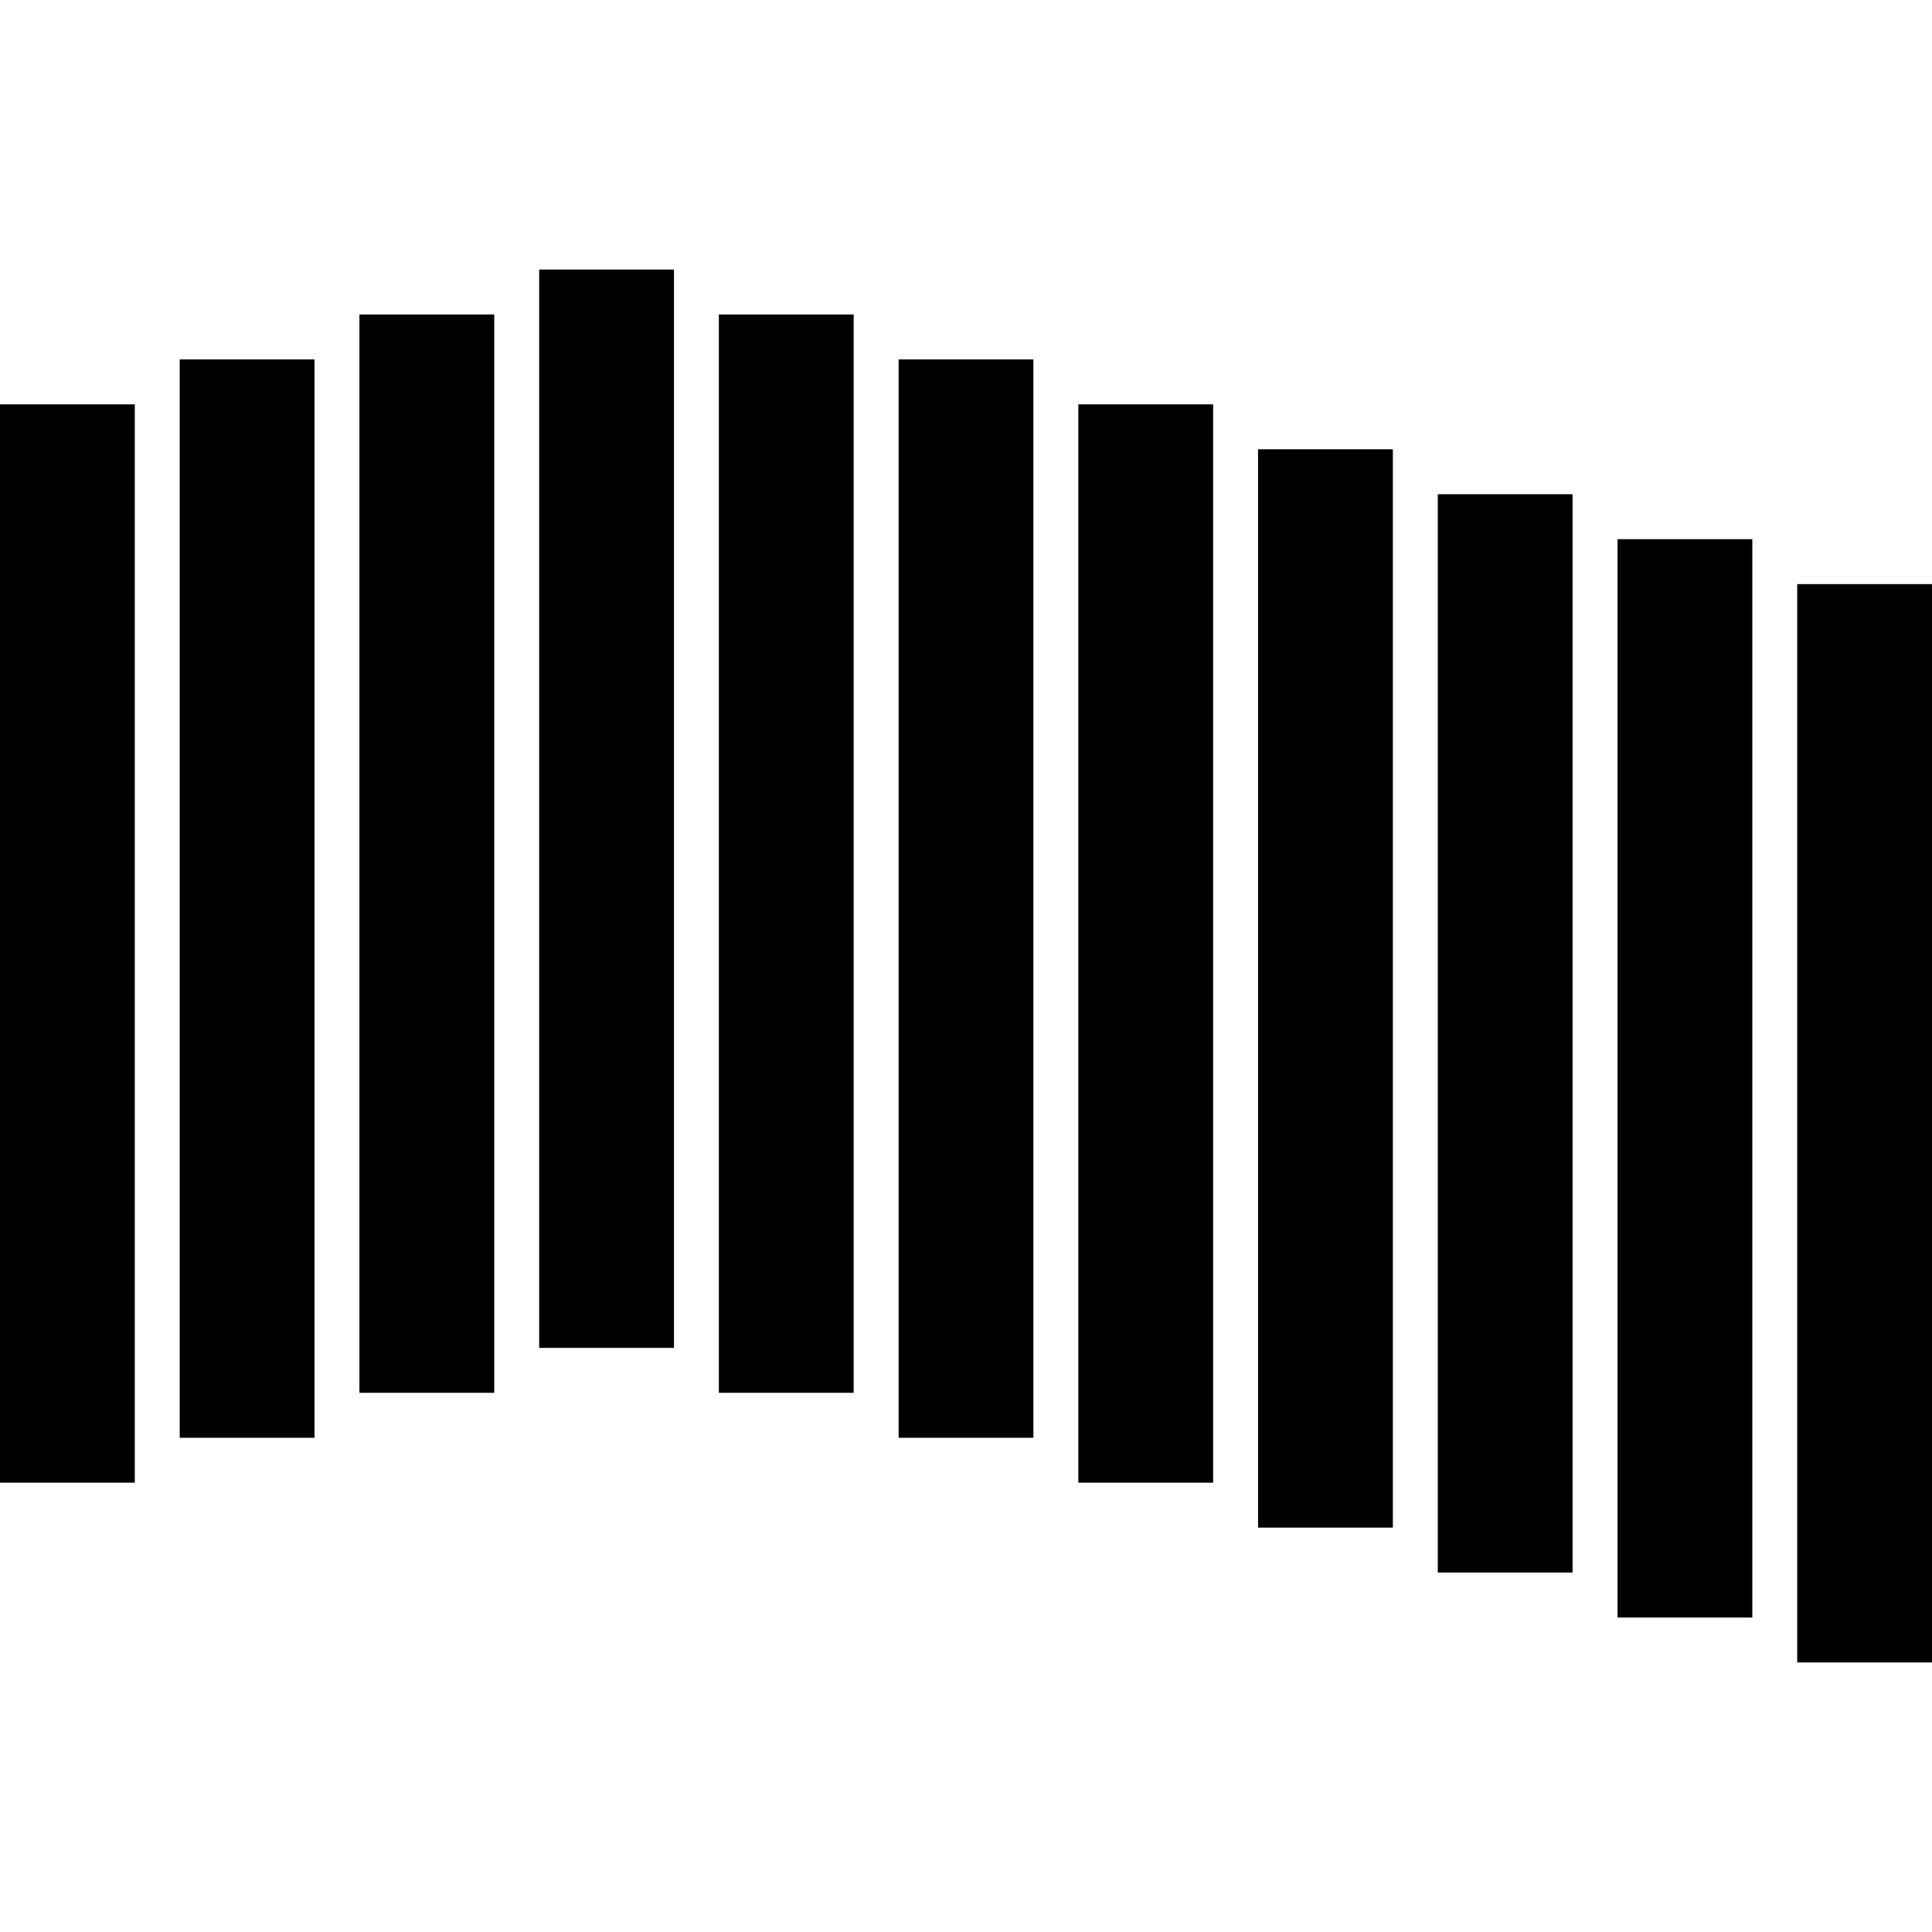 <?xml version="1.0" encoding="iso-8859-1"?>

<!--
 * Copyright (c) 2015, WSO2 Inc. (http://www.wso2.org) All Rights Reserved.
 *
 * WSO2 Inc. licenses this file to you under the Apache License,
 * Version 2.0 (the "License"); you may not use this file except
 * in compliance with the License.
 * You may obtain a copy of the License at
 *
 * http://www.apache.org/licenses/LICENSE-2.0
 *
 * Unless required by applicable law or agreed to in writing,
 * software distributed under the License is distributed on an
 * "AS IS" BASIS, WITHOUT WARRANTIES OR CONDITIONS OF ANY
 * KIND, either express or implied. See the License for the
 * specific language governing permissions and limitations
 * under the License.
-->

<!DOCTYPE svg PUBLIC "-//W3C//DTD SVG 1.1//EN" "http://www.w3.org/Graphics/SVG/1.1/DTD/svg11.dtd">
<svg version="1.1" xmlns="http://www.w3.org/2000/svg" xmlns:xlink="http://www.w3.org/1999/xlink" x="0px" y="0px" width="48px"
	 height="48px" viewBox="0 0 48 48" style="enable-background:new 0 0 48 48;" xml:space="preserve">
<g id="Sequence">
	<rect y="10.046" width="3.349" height="26.791"/>
	<rect x="4.465" y="8.93" width="3.349" height="26.791"/>
	<rect x="8.93" y="7.813" width="3.349" height="26.791"/>
	<rect x="13.396" y="6.697" width="3.349" height="26.791"/>
	<rect x="17.86" y="7.813" width="3.349" height="26.791"/>
	<rect x="22.326" y="8.93" width="3.348" height="26.791"/>
	<rect x="26.791" y="10.046" width="3.349" height="26.791"/>
	<rect x="31.256" y="11.162" width="3.349" height="26.791"/>
	<rect x="35.721" y="12.279" width="3.349" height="26.79"/>
	<rect x="40.187" y="13.396" width="3.349" height="26.791"/>
	<rect x="44.651" y="14.512" width="3.349" height="26.791"/>
</g>
</svg>
